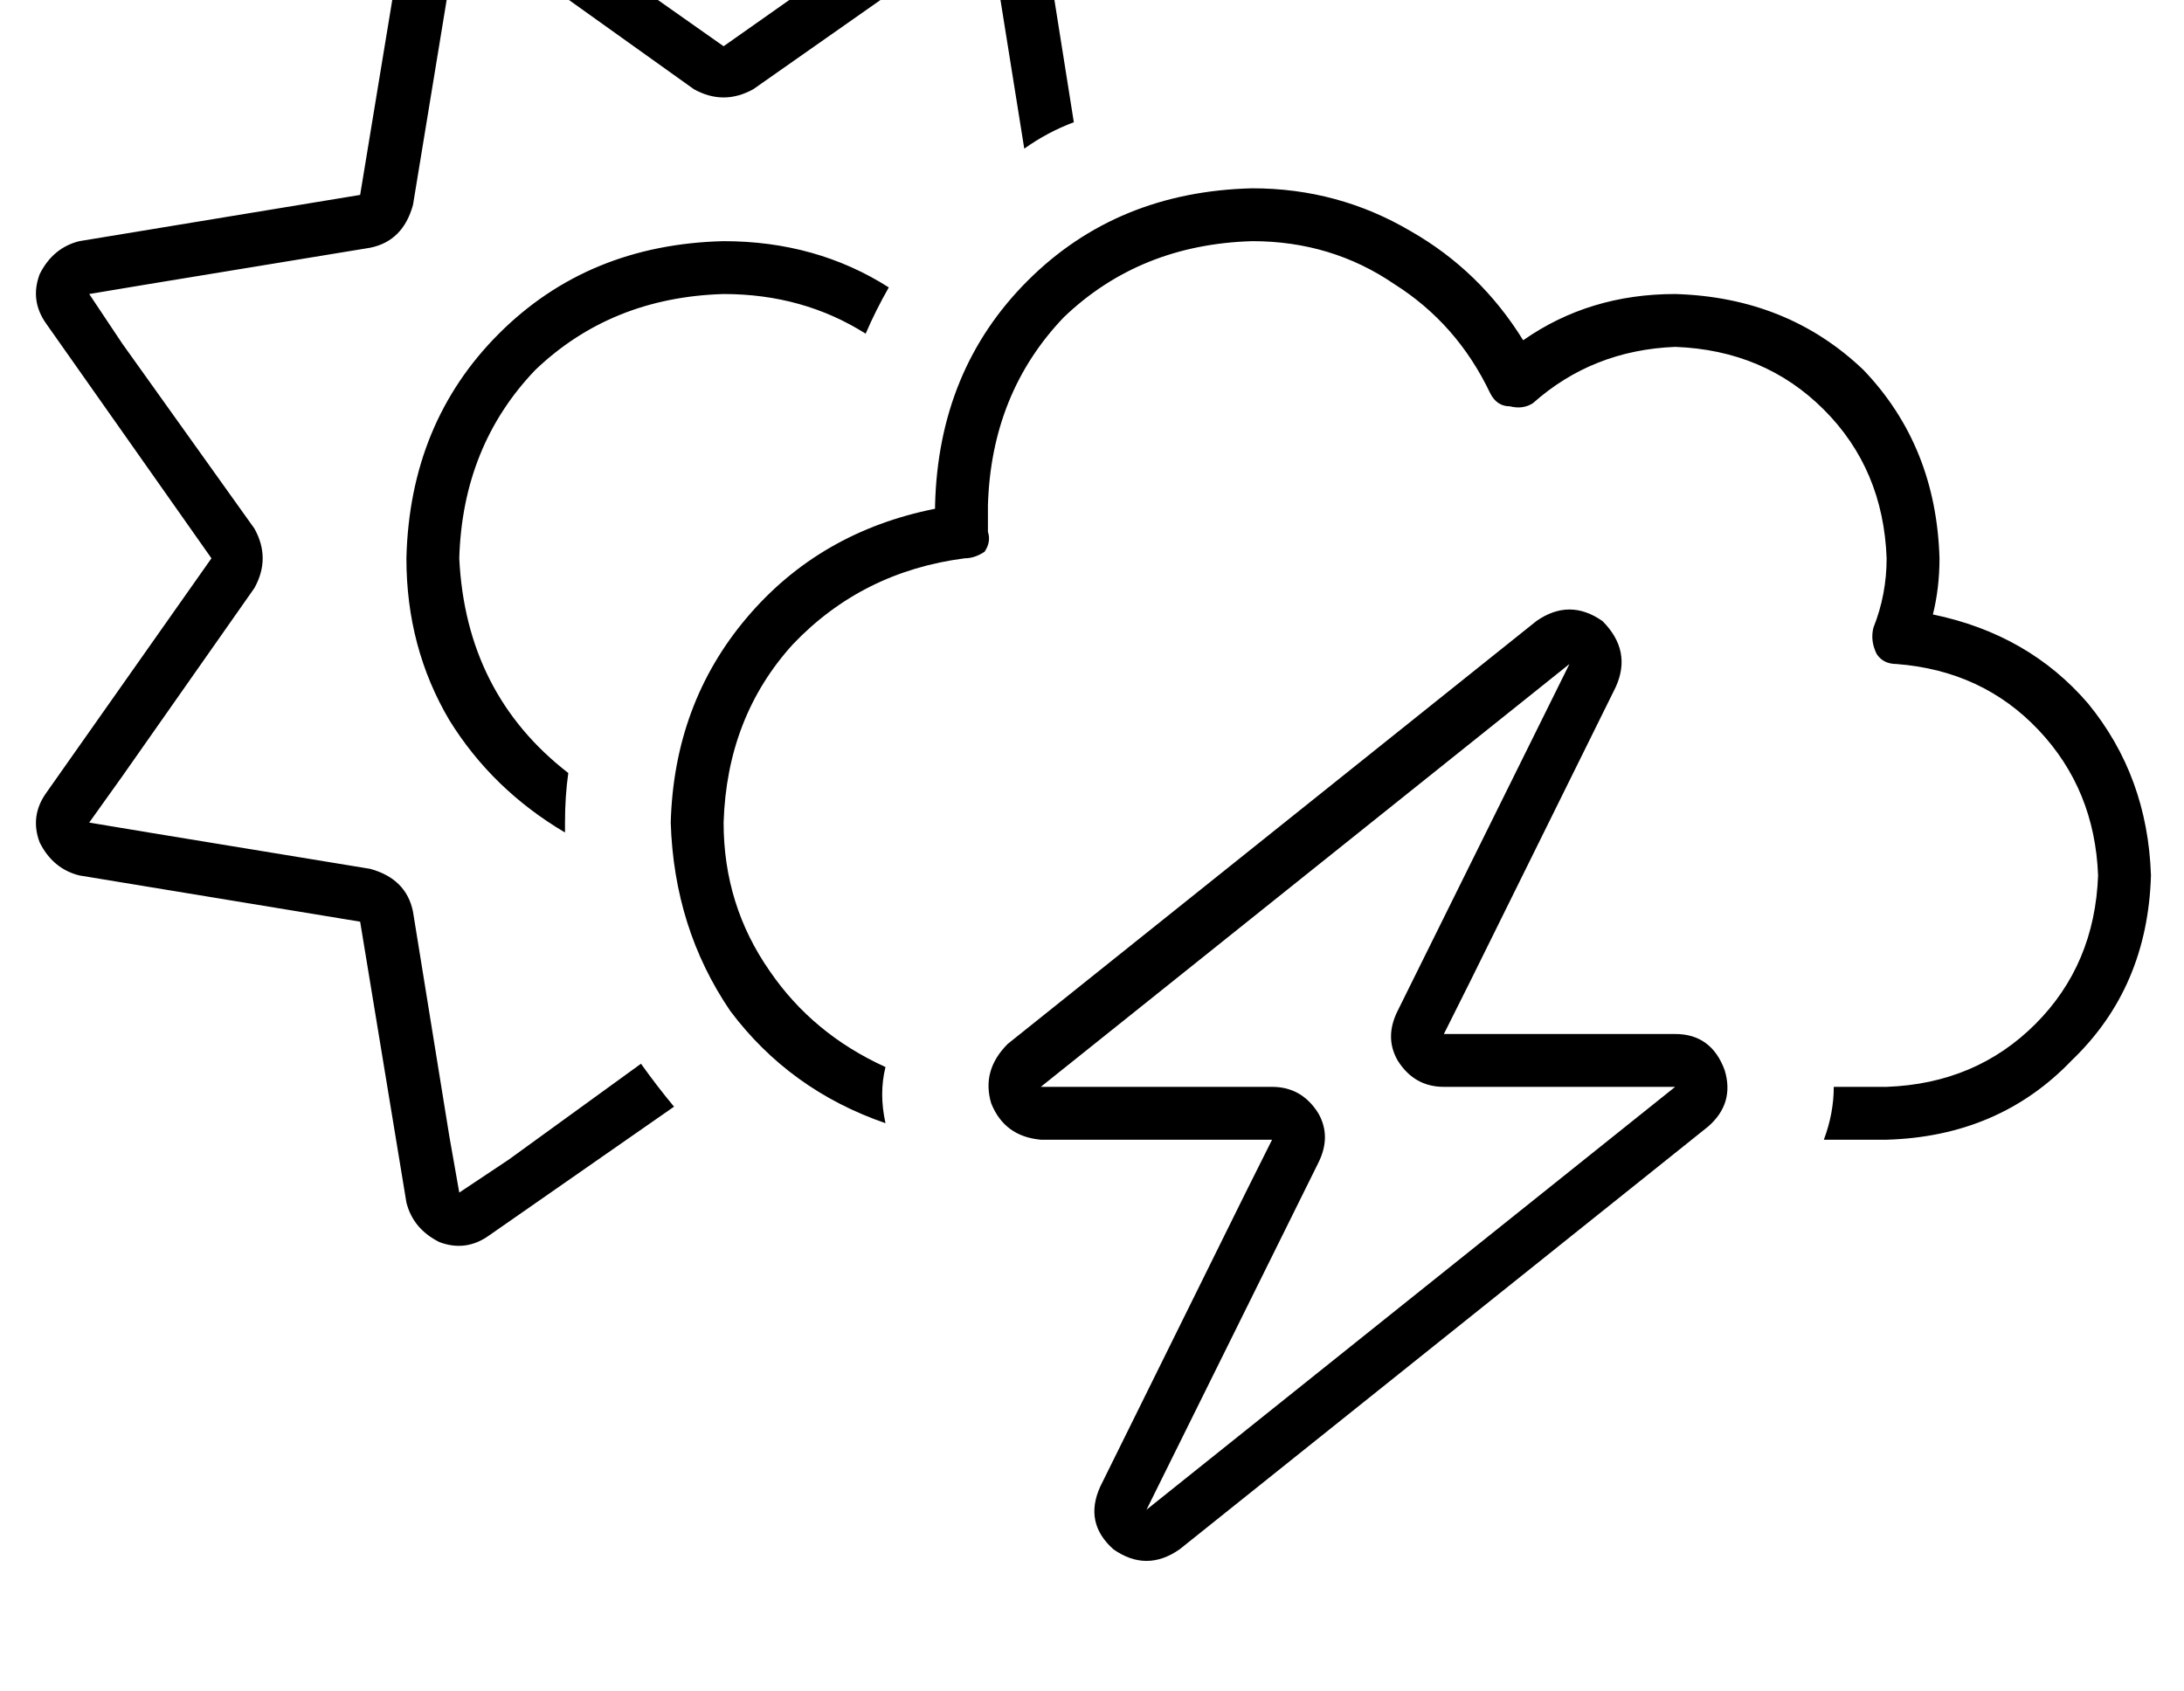 <?xml version="1.0" standalone="no"?>
<!DOCTYPE svg PUBLIC "-//W3C//DTD SVG 1.1//EN" "http://www.w3.org/Graphics/SVG/1.1/DTD/svg11.dtd" >
<svg xmlns="http://www.w3.org/2000/svg" xmlns:xlink="http://www.w3.org/1999/xlink" version="1.1" viewBox="-11 0 661 512">
   <path fill="currentColor"
d="M137 -36q-7 -5 -15 -2q-8 4 -10 12l-14 85v0l-85 14v0q-8 2 -12 10q-3 8 2 15l50 71v0l-50 71v0q-5 7 -2 15q4 8 12 10l85 14v0l14 85v0q2 8 10 12q8 3 15 -2l56 -39v0q-5 -6 -10 -13l-40 29v0l-15 10v0l-3 -17v0l-11 -68v0q-2 -10 -13 -13l-67 -11v0l-18 -3v0l10 -14v0
l40 -57v0q5 -9 0 -18l-40 -56v0l-10 -15v0l18 -3v0l67 -11v0q10 -2 13 -13l11 -67v0l3 -18v0l15 10v0l56 40v0q9 5 18 0l57 -40v0l14 -10v0l3 18v0l8 50v0q7 -5 15 -8l-10 -63v0q-2 -8 -10 -12q-8 -3 -15 2l-71 50v0l-71 -50v0zM208 73q-41 1 -68 28v0v0q-27 27 -28 68
q0 27 13 49q13 21 35 34v-1v-2q0 -8 1 -15q-31 -24 -33 -65q1 -34 23 -57q23 -22 57 -23q24 0 43 12q3 -7 7 -14q-22 -14 -50 -14v0zM288 153q1 -34 23 -57v0v0q23 -22 57 -23q24 0 43 13q19 12 29 33q2 4 6 4q4 1 7 -1q18 -16 43 -17q27 1 45 19t19 45q0 11 -4 21q-1 4 1 8
q2 3 6 3q26 2 43 20t18 44q-1 27 -19 45t-45 19h-2v0v0h-1h-13q0 8 -3 16h16v0h3q34 -1 56 -24q23 -22 24 -56q-1 -30 -19 -52q-18 -21 -47 -27q2 -8 2 -17q-1 -34 -23 -57q-23 -22 -57 -23q-26 0 -46 14q-13 -21 -34 -33q-22 -13 -48 -13q-41 1 -68 28t-28 68v1v0
q-35 7 -57 33t-23 62q1 32 18 57q18 24 47 34q-2 -9 0 -17q-22 -10 -35 -29q-14 -20 -14 -45q1 -32 21 -54q21 -22 52 -26q3 0 6 -2q2 -3 1 -6v-8v0zM412 306q-4 8 0 15q5 8 14 8h70v0l-160 128v0l52 -105v0q4 -8 0 -15q-5 -8 -14 -8h-70v0l160 -128v0l-52 105v0zM478 208
q5 -11 -4 -20q-10 -7 -20 0l-160 128v0q-8 8 -5 18q4 10 15 11h52h18l-8 16v0l-44 89v0q-5 11 4 19q10 7 20 0l160 -128v0q8 -7 5 -17q-4 -11 -15 -11h-52h-18l8 -16v0l44 -89v0z" />
</svg>
